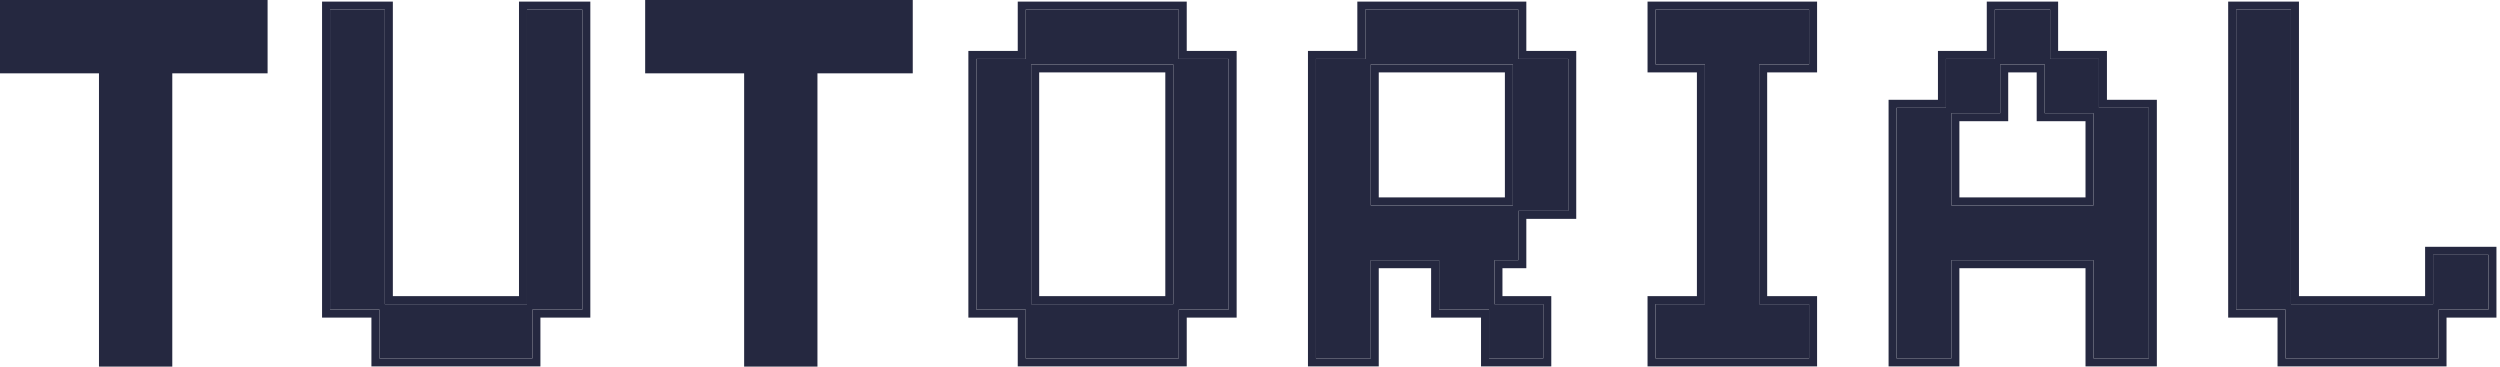<svg width="682" height="100" viewBox="0 0 682 100" fill="none" xmlns="http://www.w3.org/2000/svg">
<path d="M623.495 97.776V84.456H610.027V2.612H624.975V82.976H663.751V69.508H678.847V84.456H665.231V97.776H623.495Z" fill="#252840"/>
<path d="M517.389 97.776V29.4H530.857V16.08H544.177V2.612H559.273V16.08H572.593V29.4H586.209V97.776H571.113V70.988H532.337V97.776H517.389ZM532.337 56.04H571.113V30.88H557.793V17.56H545.657V30.88H532.337V56.04Z" fill="#252840"/>
<path d="M451.633 97.776V82.976H465.101V17.56H451.633V2.612H493.517V17.56H479.901V82.976H493.517V97.776H451.633Z" fill="#252840"/>
<path d="M358.994 97.776V16.08H372.462V2.612H414.198V16.08H427.814V57.52H414.198V70.988H407.686V82.976H421.006V97.776H406.206V84.456H392.59V70.988H373.942V97.776H358.994ZM373.942 56.04H412.718V17.56H373.942V56.04Z" fill="#252840"/>
<path d="M279.823 97.776V84.456H266.355V16.08H279.823V2.612H321.559V16.08H335.175V84.456H321.559V97.776H279.823ZM281.303 82.976H320.079V17.56H281.303V82.976Z" fill="#252840"/>
<path d="M103.506 97.776V84.456H90.038V2.612H104.986V82.976H143.762V2.612H158.858V84.456H145.242V97.776H103.506Z" fill="#252840"/>
<path fill-rule="evenodd" clip-rule="evenodd" d="M621.312 99.959V86.639H607.844V0.429H627.158V80.793H661.568V67.325H681.03V86.639H667.414V99.959H621.312ZM665.231 84.456H678.847V69.508H663.751V82.976H624.975V2.612H610.027V84.456H623.495V97.776H665.231V84.456Z" fill="#252840"/>
<path fill-rule="evenodd" clip-rule="evenodd" d="M515.205 99.959V27.217H528.673V13.897H541.993V0.429H561.455V13.897H574.775V27.217H588.391V99.959H568.929V73.171H534.519V99.959H515.205ZM532.336 70.988H571.112V97.776H586.208V29.4H572.592V16.08H559.272V2.612H544.176V16.08H530.856V29.4H517.388V97.776H532.336V70.988ZM532.336 56.04H571.112V30.88H557.792V17.56H545.656V30.88H532.336V56.04ZM534.519 33.063V53.857H568.929V33.063H555.609V19.743H547.839V33.063H534.519Z" fill="#252840"/>
<path fill-rule="evenodd" clip-rule="evenodd" d="M449.449 99.959V80.793H462.917V19.743H449.449V0.429H495.699V19.743H482.083V80.793H495.699V99.959H449.449ZM479.9 82.976V17.56H493.516V2.612H451.632V17.56H465.1V82.976H451.632V97.776H493.516V82.976H479.9Z" fill="#252840"/>
<path fill-rule="evenodd" clip-rule="evenodd" d="M356.811 99.959V13.897H370.279V0.429H416.381V13.897H429.997V59.703H416.381V73.171H409.869V80.793H423.189V99.959H404.023V86.639H390.407V73.171H376.125V99.959H356.811ZM373.942 70.988H392.59V84.456H406.206V97.776H421.006V82.976H407.686V70.988H414.198V57.52H427.814V16.08H414.198V2.612H372.462V16.08H358.994V97.776H373.942V70.988ZM373.942 56.04H412.718V17.56H373.942V56.04ZM376.125 19.743V53.857H410.535V19.743H376.125Z" fill="#252840"/>
<path fill-rule="evenodd" clip-rule="evenodd" d="M277.64 99.959V86.639H264.172V13.897H277.64V0.429H323.742V13.897H337.358V86.639H323.742V99.959H277.64ZM321.559 84.456H335.175V16.08H321.559V2.612H279.823V16.08H266.355V84.456H279.823V97.776H321.559V84.456ZM320.079 82.976V17.56H281.303V82.976H320.079ZM317.896 80.793V19.743H283.486V80.793H317.896Z" fill="#252840"/>
<path fill-rule="evenodd" clip-rule="evenodd" d="M101.323 99.959V86.639H87.856V0.429H107.17V80.793H141.579V0.429H161.042V86.639H147.426V99.959H101.323ZM145.243 84.456H158.859V2.612H143.763V82.976H104.987V2.612H90.039V84.456H103.507V97.776H145.243V84.456Z" fill="#252840"/>
<path fill-rule="evenodd" clip-rule="evenodd" d="M249 0H176V20H203L203 100H223L223 20H249V0Z" fill="#252840"/>
<path fill-rule="evenodd" clip-rule="evenodd" d="M73 0H0V20H27L27 100H47L47 20H73V0Z" fill="#252840"/>
</svg>
